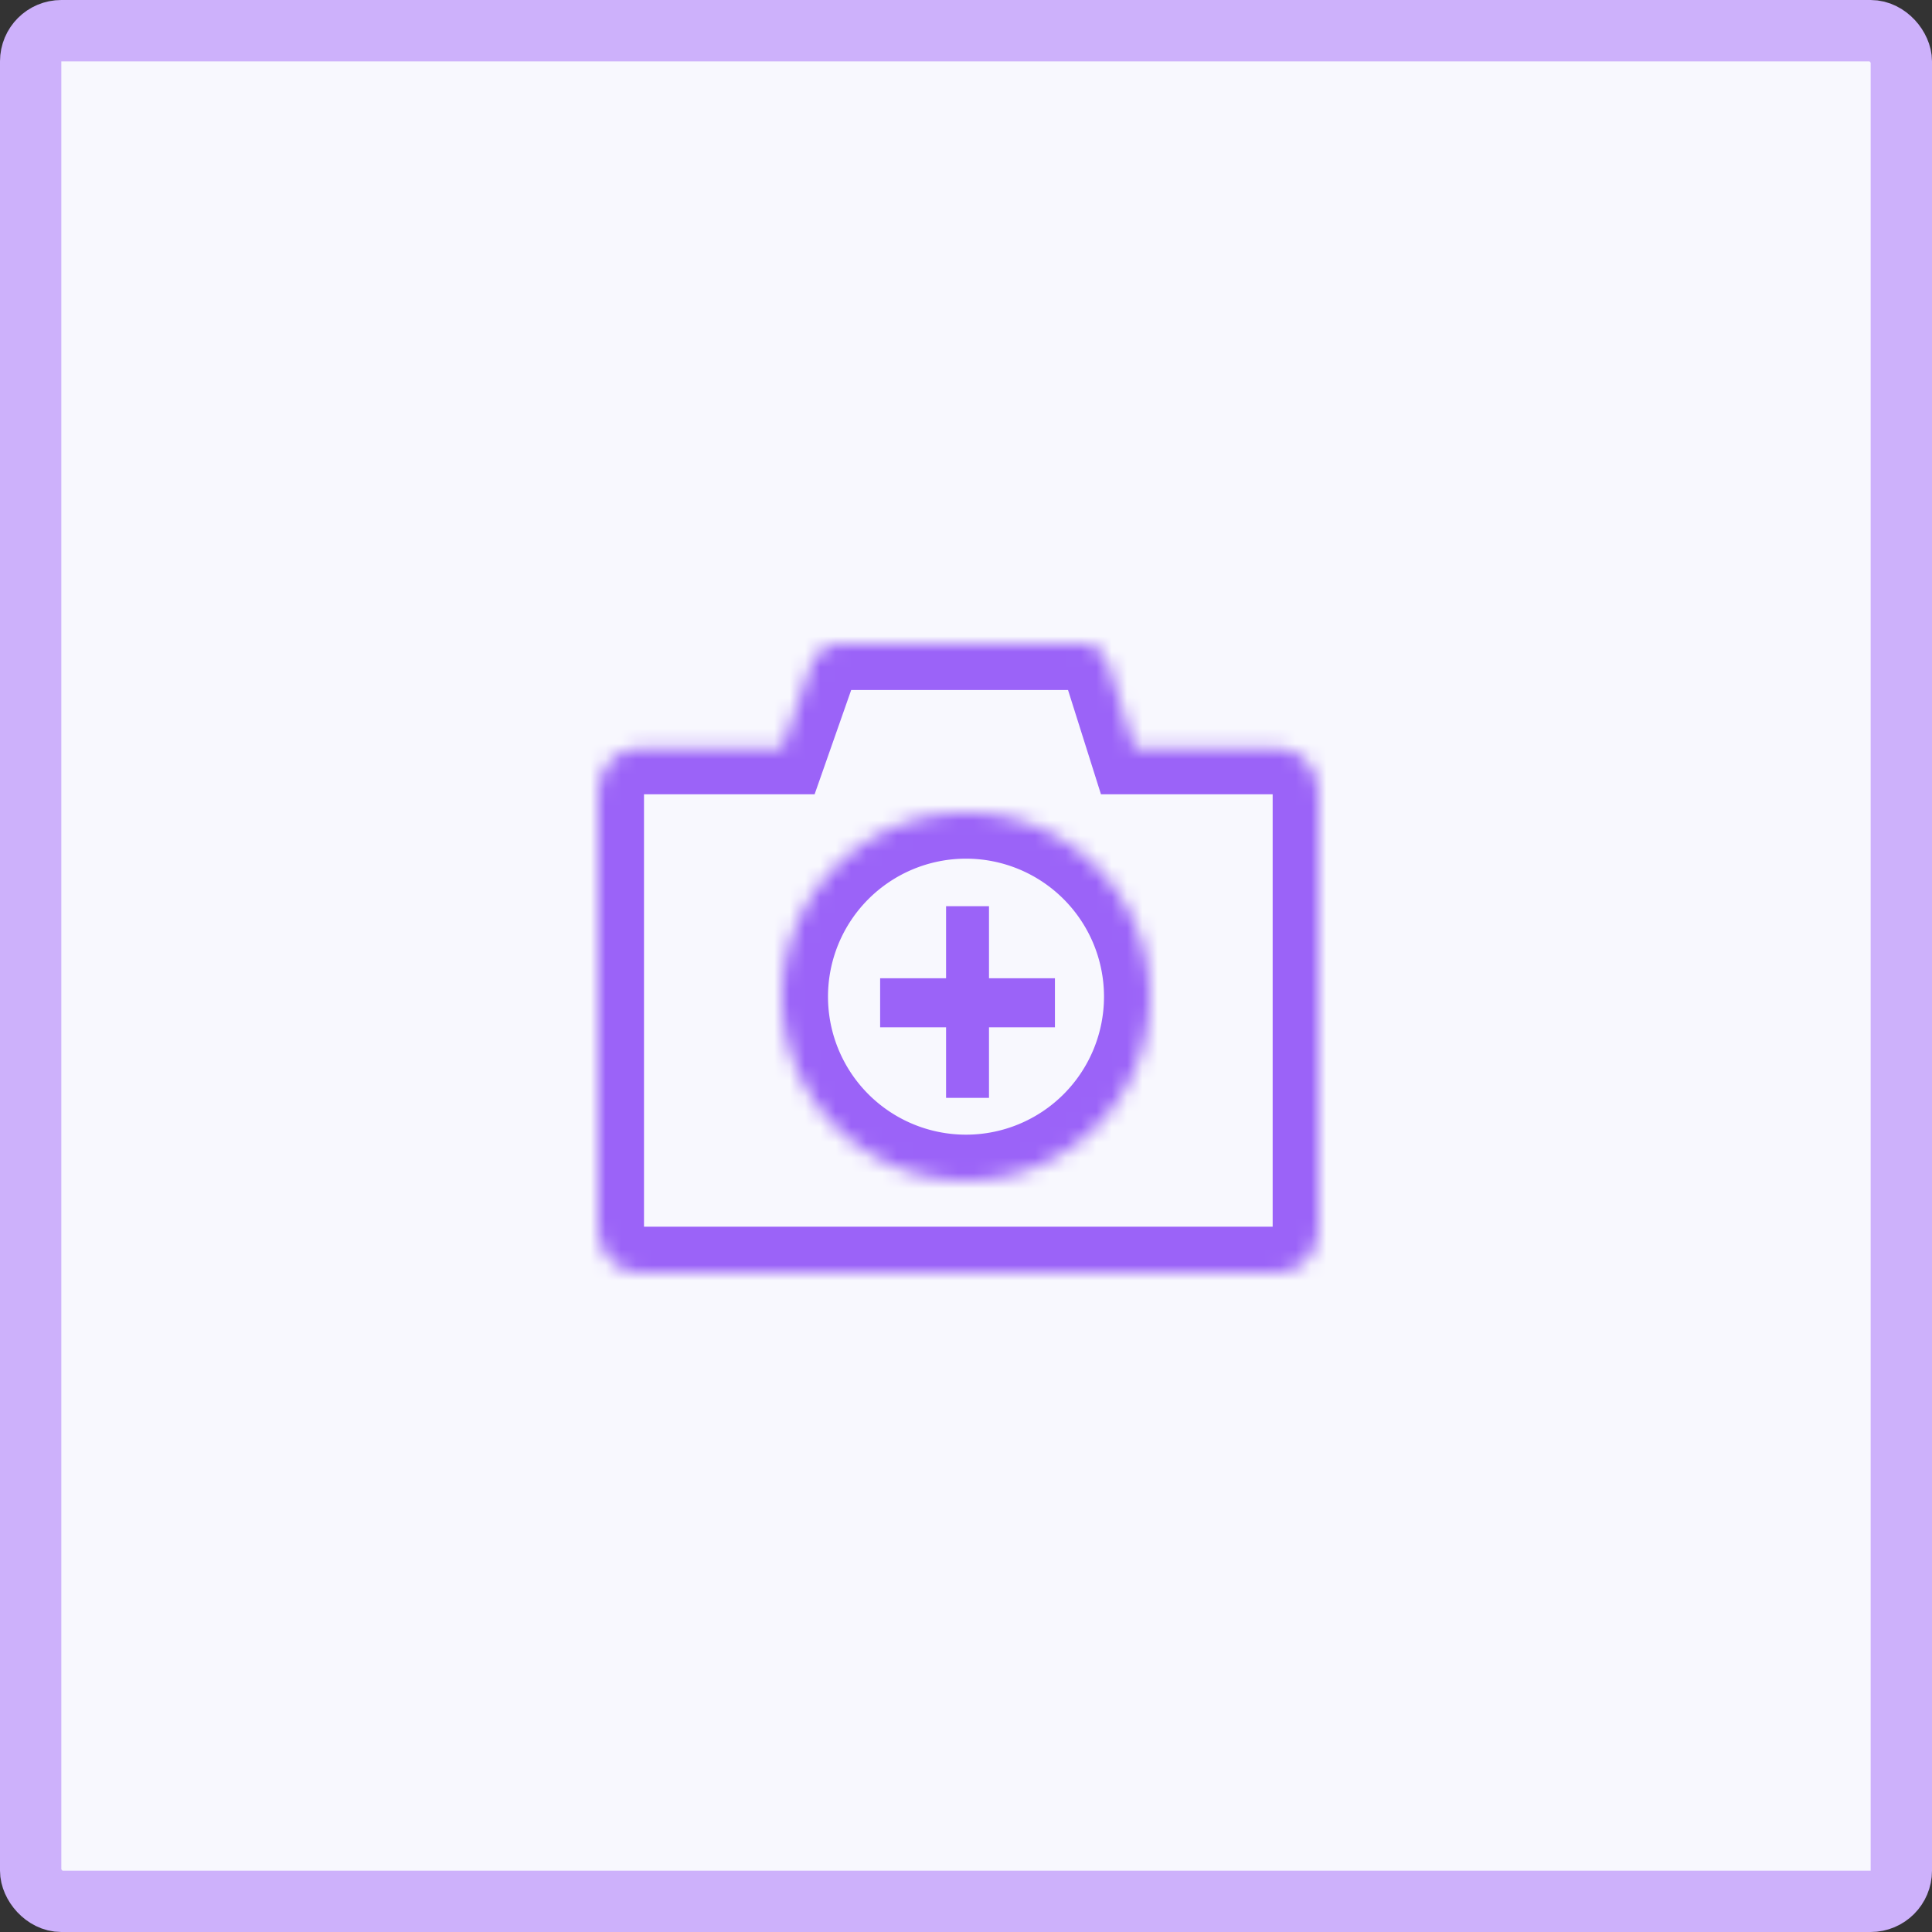 <svg fill="none" xmlns="http://www.w3.org/2000/svg" viewBox="0 0 126 126">
    <rect x="0" y="0" width="126" height="126" fill="#333333" stroke="none"/>
    <rect x="2" y="2" width="122" height="122" rx="2" fill="#F8F8FE" stroke="#CDB1FB" stroke-width="4"/>
    <mask id="a" fill="#fff">
        <path d="M74 48.8h9.4c1.4 0 2.6 1.3 2.6 2.9v28.5c0 1.5-1.2 2.8-2.6 2.8H41.6c-1.4 0-2.6-1.3-2.6-2.8V51.7c0-1.6 1.2-2.9 2.6-2.9H51l2-5.7q.5-1 1.5-1.1h16.2q1 0 1.5 1.1z"/>
    </mask>
    <path d="M74 48.8h9.4c1.4 0 2.6 1.3 2.6 2.9v28.5c0 1.5-1.2 2.8-2.6 2.8H41.6c-1.4 0-2.6-1.3-2.6-2.8V51.7c0-1.6 1.2-2.9 2.6-2.9H51l2-5.7q.5-1 1.5-1.1h16.2q1 0 1.5 1.1z" stroke="#9B63F8" stroke-width="6" mask="url(#a)"/>
    <mask id="b" fill="#fff">
        <path d="M63 53a12 12 0 1 0 0 24 12 12 0 0 0 0-24"/>
    </mask>
    <path d="M63 53a12 12 0 1 0 0 24 12 12 0 0 0 0-24Z" stroke="#9B63F8" stroke-width="6" mask="url(#b)"/>
    <g fill="#9B63F8">
        <path d="M61.7 59.1h2.8v12.5h-2.8z"/>
        <path d="M57.4 67v-3.2h11.4V67z"/>
    </g>
</svg>

